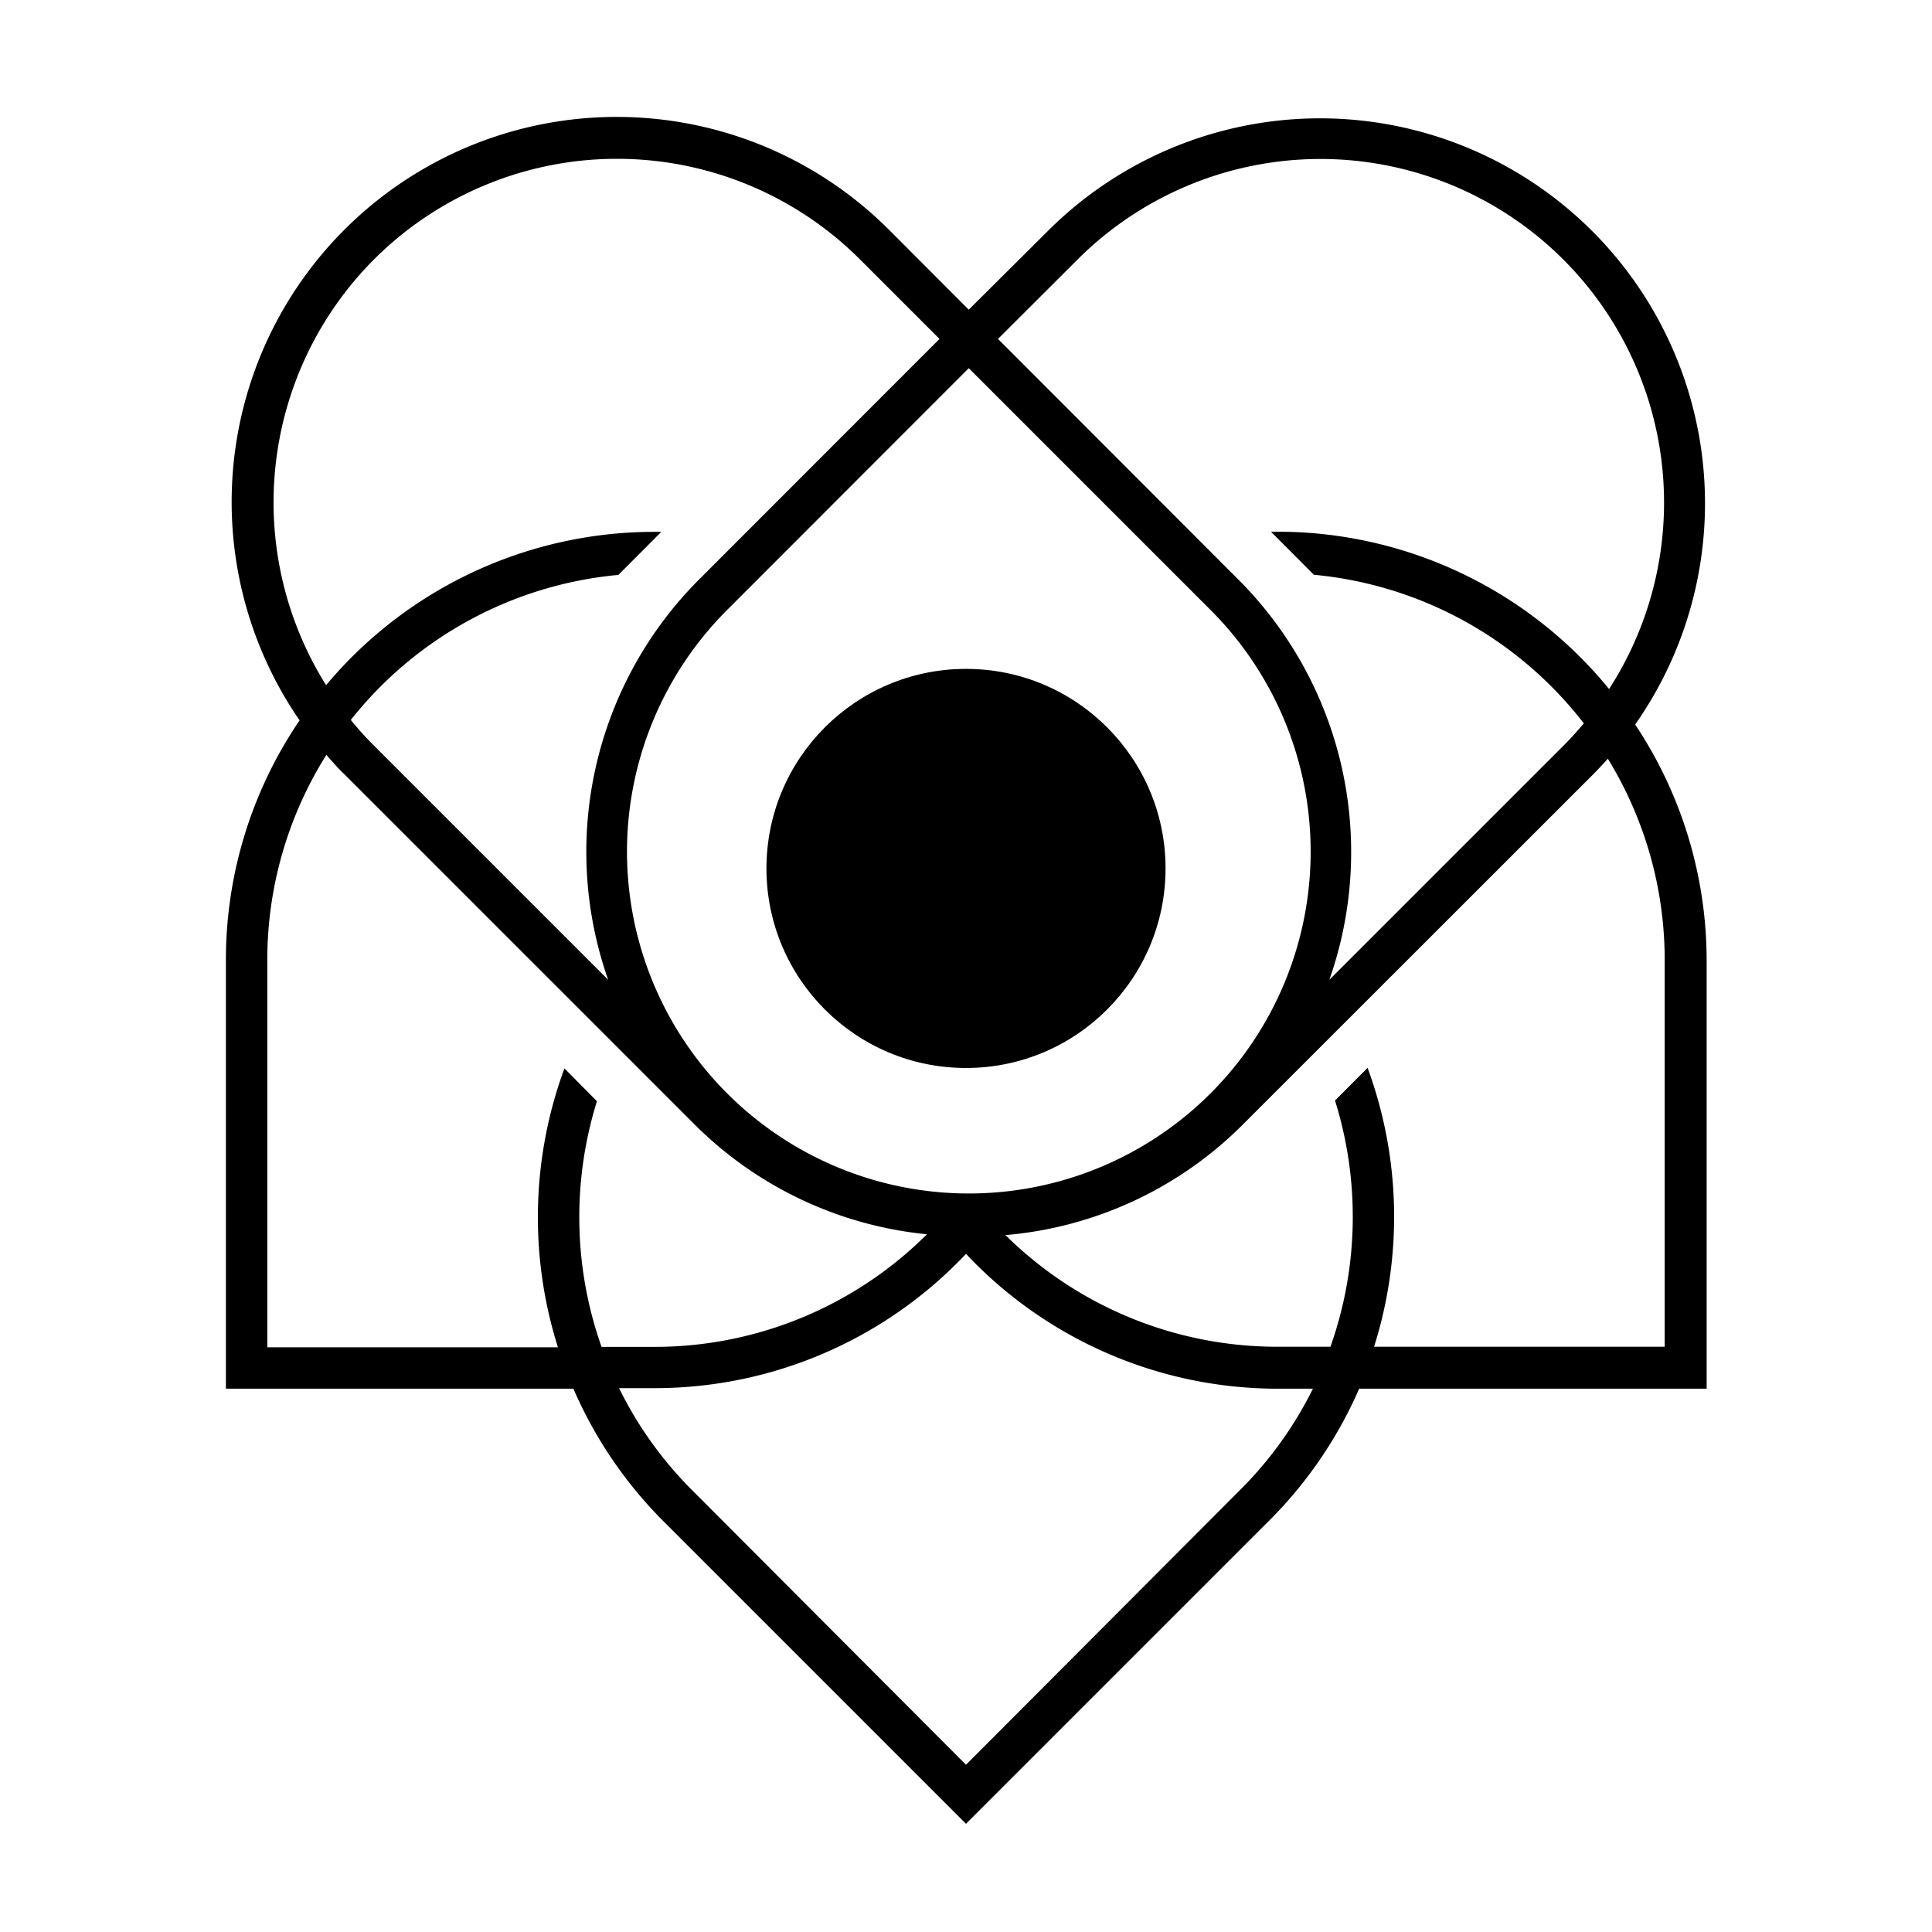 <svg id="Layer_1" data-name="Layer 1" xmlns="http://www.w3.org/2000/svg" viewBox="0 0 140 140"><title>Patron Tier Icons_FINAL</title><path d="M118.49,52.5A27.9,27.9,0,0,0,76,16.67L70.2,22.44l-5.76-5.77A27.9,27.9,0,0,0,21.71,52.2a30.84,30.84,0,0,0-5.34,17.38v31.05H41.55A31,31,0,0,0,48,110.16l22,22,22-22a31,31,0,0,0,6.49-9.53h25.18v-31A30.87,30.87,0,0,0,118.49,52.5ZM78.09,18.8A24.9,24.9,0,0,1,116.6,49.93a31,31,0,0,0-24-11.4h-.5l3.11,3.12a28,28,0,0,1,19.56,10.77c-.46.54-.93,1.07-1.44,1.58l-17,17a27.93,27.93,0,0,0-6.59-29L72.32,24.56Zm9.54,25.31a24.77,24.77,0,1,1-34.85,0L70.2,26.68ZM27.1,18.8a24.91,24.91,0,0,1,35.22,0l5.76,5.76L50.65,42a27.93,27.93,0,0,0-6.58,29l-17-17a23.49,23.49,0,0,1-1.65-1.83A28,28,0,0,1,44.81,41.66l3.11-3.12h-.5A31,31,0,0,0,23.63,49.65,24.94,24.94,0,0,1,27.1,18.8Zm16.16,61L40.9,77.42a31.24,31.24,0,0,0-.47,20.21H19.37v-28A27.91,27.91,0,0,1,23.65,54.7c.43.49.87,1,1.33,1.43L50.29,81.44a27.65,27.65,0,0,0,16.88,8,27.94,27.94,0,0,1-19.75,8.16H43.59A28.21,28.21,0,0,1,43.26,79.79ZM89.83,108,70,127.88,50.17,108a27.68,27.68,0,0,1-5.31-7.41h2.56A31,31,0,0,0,70,90.86a31,31,0,0,0,22.58,9.77h2.56A27.68,27.68,0,0,1,89.83,108Zm30.8-10.41H99.57a31.24,31.24,0,0,0-.47-20.21l-2.36,2.37a28.21,28.21,0,0,1-.33,17.84H92.58A28,28,0,0,1,72.86,89.5a27.63,27.63,0,0,0,17.25-8.06l25.32-25.31c.37-.37.73-.76,1.08-1.15a27.86,27.86,0,0,1,4.12,14.6Z"/><circle cx="70" cy="62.93" r="14.46"/></svg>